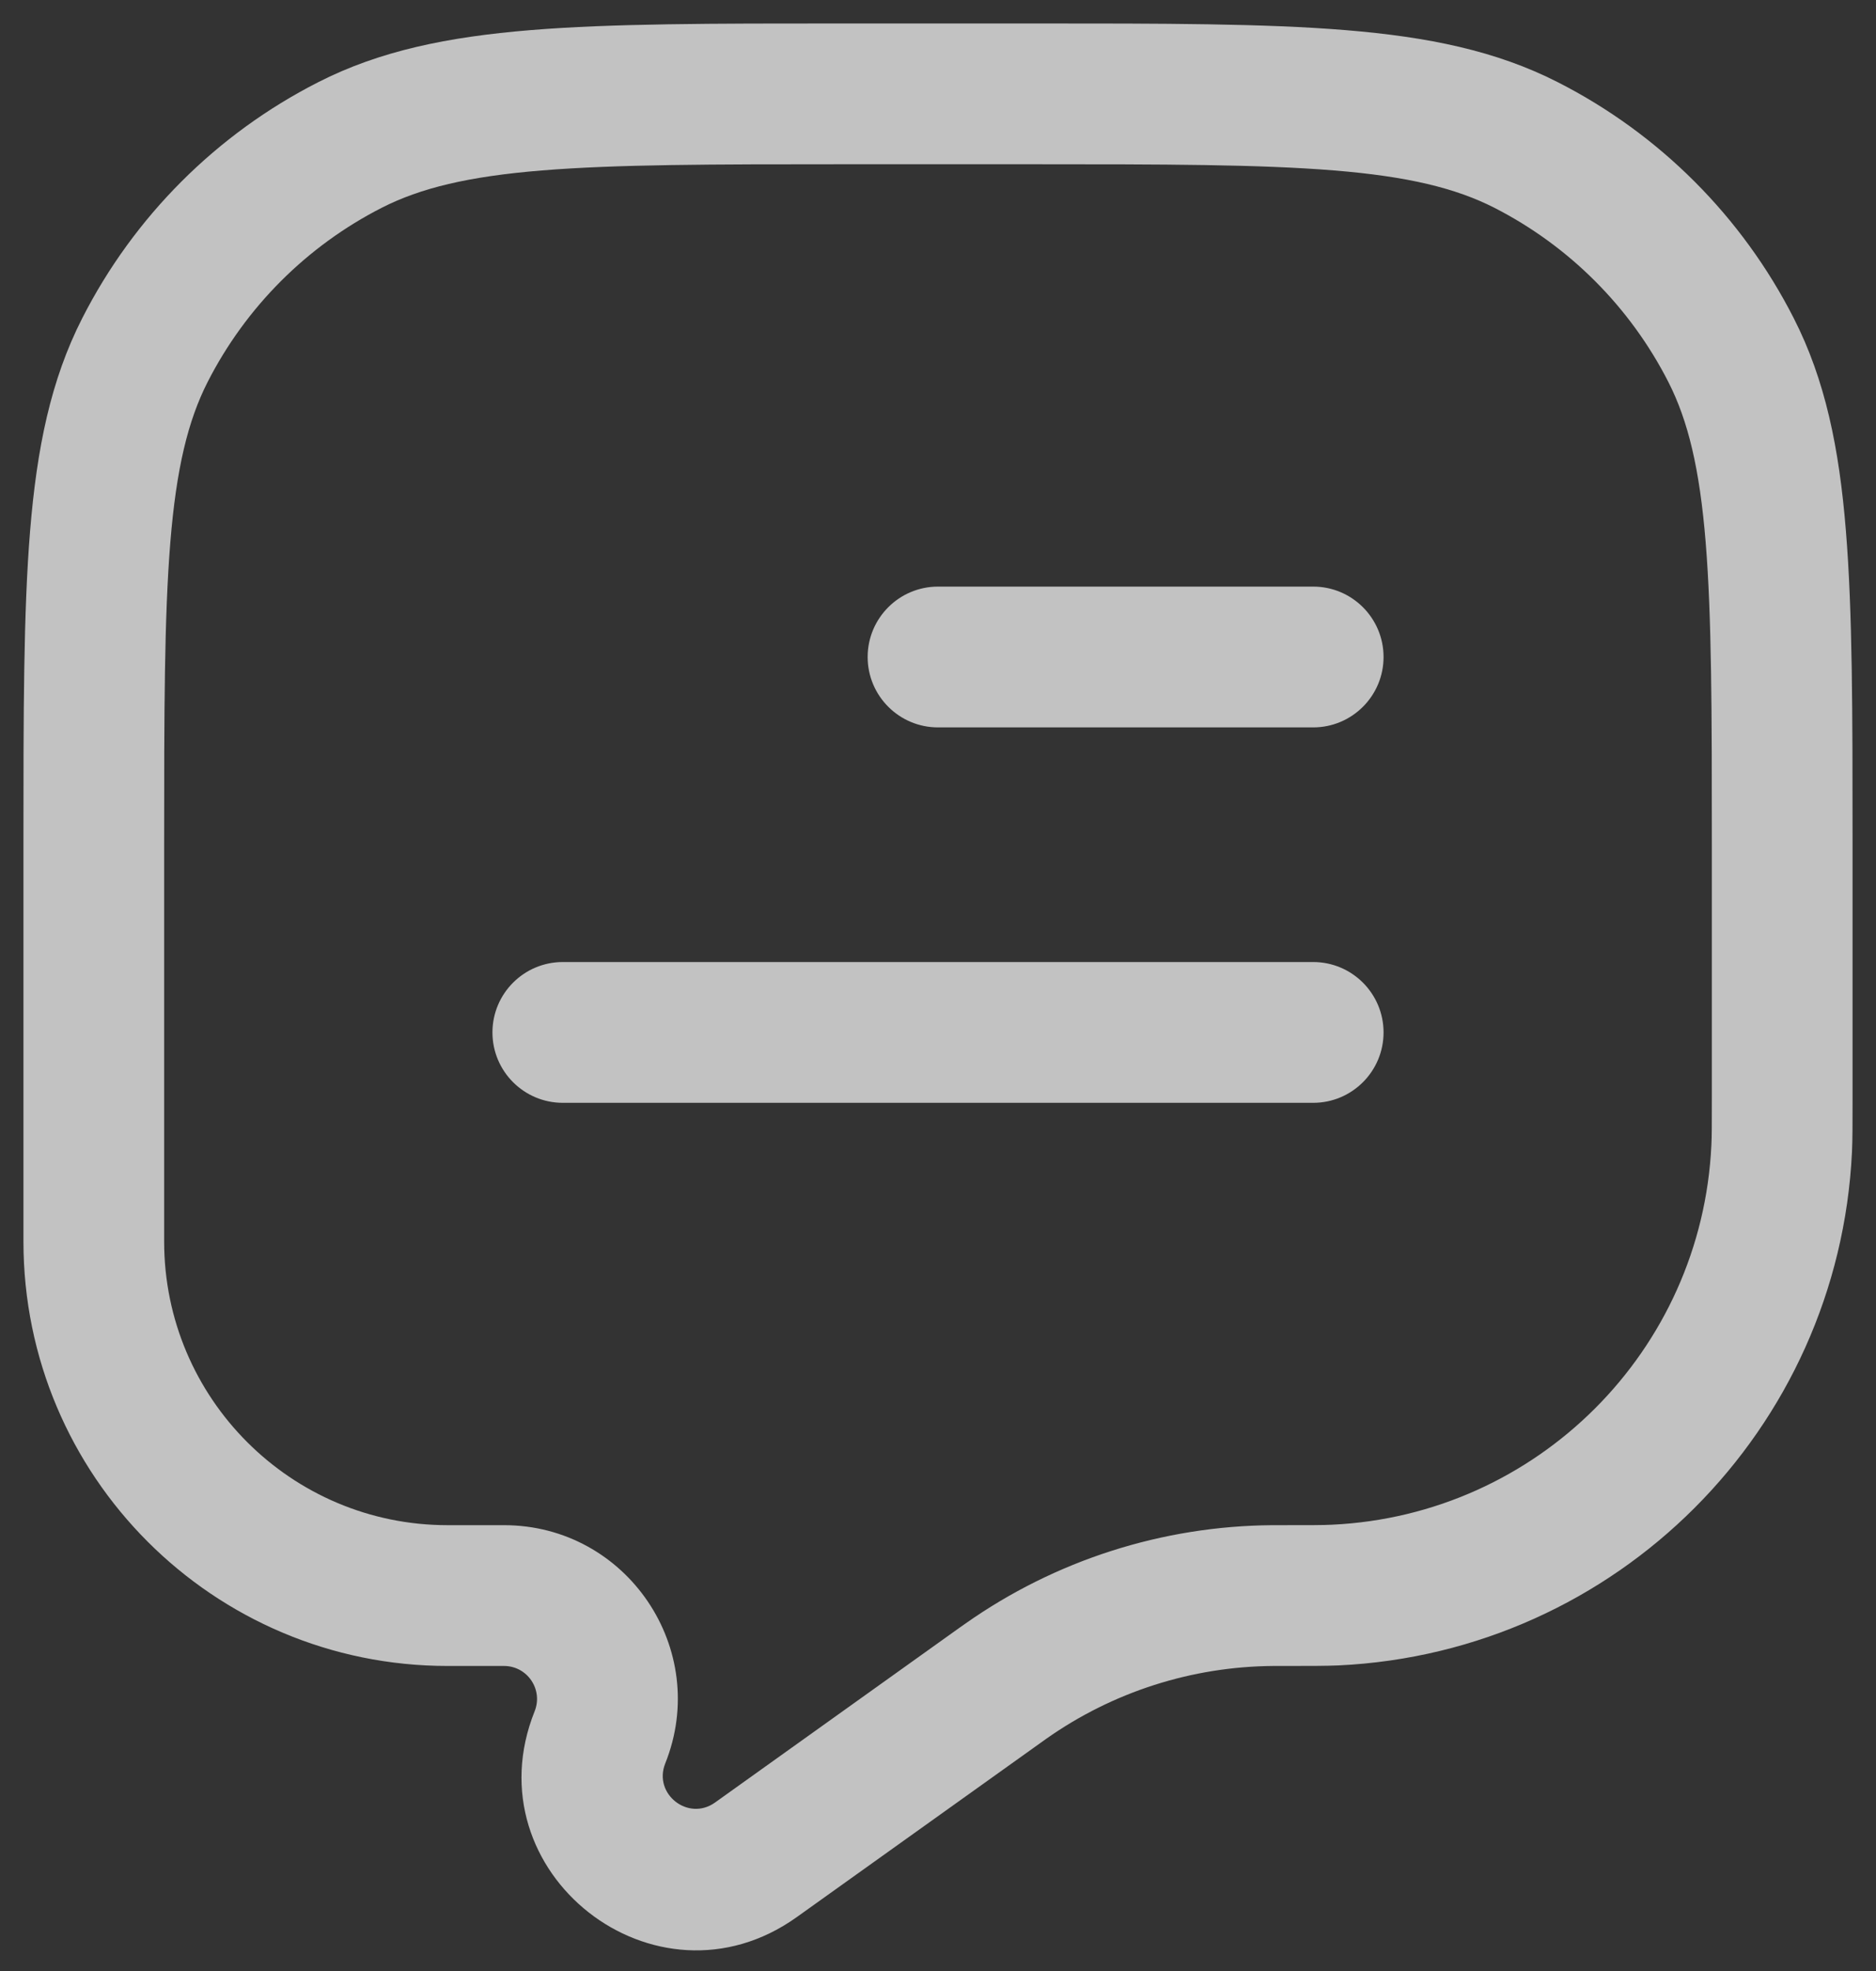 <svg width="20" height="21" viewBox="0 0 20 21" fill="none" xmlns="http://www.w3.org/2000/svg">
<rect x="0" y="0" width="20" height="21" fill="#333333" stroke="none"/>
<path d="M14 7.75L10 7.75C9.586 7.75 9.25 7.414 9.25 7C9.25 6.586 9.586 6.25 10 6.25L14 6.25C14.414 6.25 14.75 6.586 14.75 7C14.75 7.414 14.414 7.75 14 7.75Z" fill="white" fill-opacity="0.7"/>
<path d="M5.25 11C5.25 10.586 5.586 10.25 6 10.25H14C14.414 10.25 14.75 10.586 14.75 11C14.75 11.414 14.414 11.75 14 11.75H6C5.586 11.75 5.25 11.414 5.25 11Z" fill="white" fill-opacity="0.7"/>
<path fill-rule="evenodd" clip-rule="evenodd" d="M8.966 0.25H11.034C12.405 0.25 13.481 0.25 14.345 0.321C15.225 0.393 15.952 0.541 16.61 0.877C17.692 1.428 18.572 2.308 19.123 3.39C19.459 4.048 19.608 4.775 19.679 5.655C19.75 6.519 19.75 7.595 19.75 8.966V11.723C19.75 11.98 19.75 12.136 19.744 12.272C19.603 15.234 17.234 17.603 14.272 17.744C14.136 17.75 13.964 17.75 13.679 17.75H13.65L13.575 17.75C12.708 17.756 11.863 18.026 11.154 18.526L11.105 18.561L8.494 20.426C6.99 21.5 5.013 19.948 5.7 18.232C5.792 18.001 5.622 17.75 5.373 17.75H4.772C2.274 17.75 0.25 15.726 0.25 13.228L0.25 8.966C0.25 7.595 0.25 6.519 0.321 5.655C0.393 4.775 0.541 4.048 0.877 3.39C1.428 2.308 2.308 1.428 3.39 0.877C4.048 0.541 4.775 0.393 5.655 0.321C6.519 0.25 7.595 0.25 8.966 0.25ZM5.777 1.816C4.99 1.88 4.482 2.004 4.071 2.213C3.271 2.621 2.621 3.271 2.213 4.071C2.004 4.482 1.88 4.99 1.816 5.777C1.751 6.573 1.75 7.587 1.75 9V13.228C1.75 14.897 3.103 16.25 4.772 16.25H5.373C6.683 16.25 7.579 17.573 7.092 18.789C6.962 19.114 7.337 19.409 7.623 19.205L10.233 17.34L10.29 17.3C11.249 16.624 12.392 16.258 13.566 16.25L13.65 16.25C13.972 16.25 14.105 16.25 14.201 16.245C16.39 16.142 18.142 14.39 18.245 12.201C18.25 12.105 18.25 11.987 18.25 11.699V9C18.25 7.587 18.249 6.573 18.184 5.777C18.12 4.99 17.996 4.482 17.787 4.071C17.379 3.271 16.729 2.621 15.93 2.213C15.518 2.004 15.01 1.88 14.223 1.816C13.427 1.751 12.412 1.75 11 1.75H9C7.587 1.75 6.573 1.751 5.777 1.816Z" fill="white" fill-opacity="0.7"/>
</svg>
